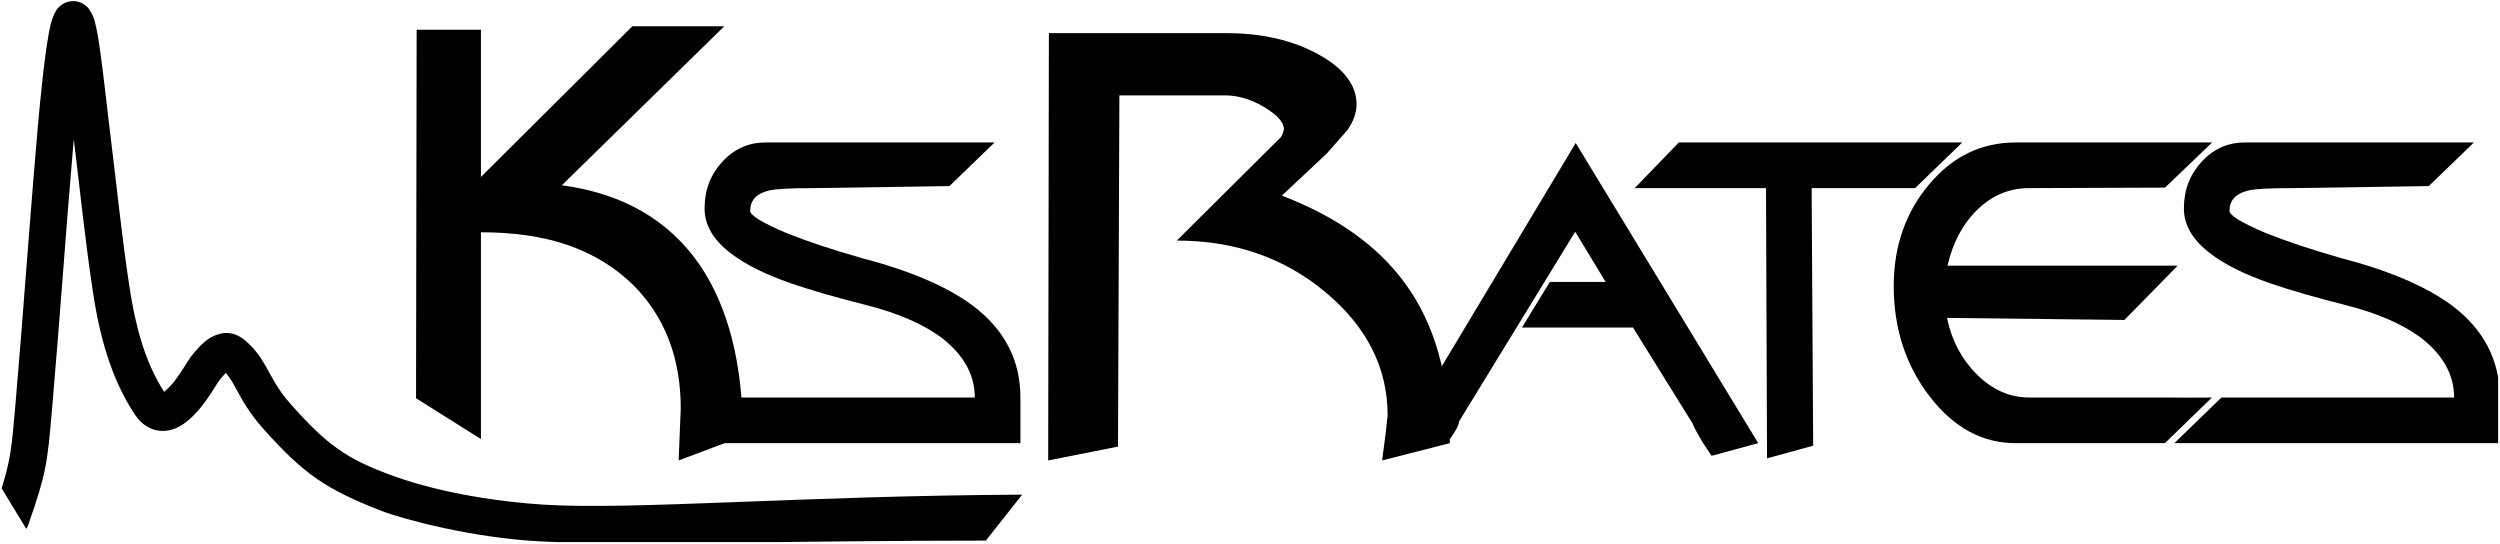 <?xml version="1.0" encoding="UTF-8" standalone="no"?><!DOCTYPE svg PUBLIC "-//W3C//DTD SVG 1.1//EN" "http://www.w3.org/Graphics/SVG/1.1/DTD/svg11.dtd"><svg width="100%" height="100%" viewBox="0 0 1130 246" version="1.1" xmlns="http://www.w3.org/2000/svg" xmlns:xlink="http://www.w3.org/1999/xlink" xml:space="preserve" xmlns:serif="http://www.serif.com/" style="fill-rule:evenodd;clip-rule:evenodd;stroke-linejoin:round;stroke-miterlimit:2;"><rect id="logo_ksrates_long" x="0" y="0" width="1129.15" height="245.011" style="fill:none;"/><clipPath id="_clip1"><rect x="0" y="0" width="1129.15" height="245.011"/></clipPath><g clip-path="url(#_clip1)"><g id="KsRates"><path d="M1004.09,179.676l105.173,0c0,-10.389 -5.118,-19.479 -15.354,-27.271c-8.403,-6.111 -19.555,-10.923 -33.458,-14.437c-13.903,-3.514 -25.285,-6.799 -34.146,-9.854c-11.917,-4.125 -21.083,-8.709 -27.5,-13.75c-7.792,-5.959 -11.687,-12.681 -11.687,-20.167c-0,-8.25 2.673,-15.278 8.02,-21.083c5.348,-5.806 11.841,-8.709 19.48,-8.709l103.583,0l-20.396,19.709l-61.417,0.916c-10.847,0 -17.645,0.382 -20.395,1.146c-5.5,1.375 -8.25,4.431 -8.25,9.167c-0,1.986 5.347,5.271 16.041,9.854c9.472,3.819 20.931,7.639 34.375,11.458c21.695,5.653 38.347,12.757 49.959,21.313c14.513,10.847 21.77,24.75 21.77,41.708l0,20.625l-147.065,0l21.267,-20.625Z"/><path d="M978.534,200.301l-67.567,0c-14.973,0 -27.882,-7.028 -38.729,-21.083c-10.848,-14.056 -16.271,-30.708 -16.271,-49.958c-0,-17.875 5.309,-33.153 15.927,-45.834c10.618,-12.68 23.642,-19.021 39.073,-19.021l88.916,0l-21.312,20.396l-61.417,0.229c-8.861,0 -16.614,3.209 -23.26,9.625c-6.646,6.417 -11.191,14.896 -13.636,25.438l104.042,-0l-24.062,24.521l-80.209,-0.917c2.139,10.236 6.684,18.792 13.636,25.667c6.951,6.875 14.781,10.312 23.489,10.312l63.021,0c3.169,0.11 12.39,0.049 19.522,0.017l0.02,-0.017l0.084,0l-21.267,20.625Z"/><path d="M819.55,201.447l-20.854,5.729l-0.458,-122.146l-59.355,0l19.938,-20.625l128.104,0l-21.312,20.625l-46.75,0l0.687,116.417Z" style="fill-rule:nonzero;"/><path d="M626.738,207.176l85.479,-142.541l82.5,135.666l-21.084,5.729l-4.125,-6.187c-2.597,-4.431 -4.048,-7.181 -4.354,-8.25l-27.041,-43.542l-50.188,0l12.604,-20.625l25.209,0l-13.75,-22.687l-52.48,85.708c0,1.375 -1.222,3.819 -3.666,7.333l-2.063,2.521l-27.041,6.875Z" style="fill-rule:nonzero;"/><path d="M505.342,201.864l-31.563,6.25l0.313,-193.125l80.312,-0c16.042,-0 29.844,3.177 41.406,9.531c11.563,6.354 17.344,13.906 17.344,22.656c0,3.75 -1.354,7.604 -4.062,11.563l-9.375,10.625l-20.313,19.062c25,9.584 43.646,22.917 55.938,40c13.333,18.334 20,42.292 20,71.875l-30.625,7.813l1.562,-11.875l0.938,-8.438c-0,-21.458 -9.323,-40 -27.969,-55.625c-18.646,-15.625 -41.094,-23.437 -67.344,-23.437l46.875,-46.563c0.625,-0.625 1.146,-1.875 1.563,-3.75c-0,-3.125 -2.969,-6.458 -8.907,-10c-5.937,-3.541 -11.822,-5.312 -17.656,-5.312l-47.812,-0l-0.625,158.75Z" style="fill-rule:nonzero;"/><path d="M310.446,200.301l20.625,-20.625l109.542,0c-0,-10.389 -5.119,-19.479 -15.355,-27.271c-8.402,-6.111 -19.555,-10.923 -33.458,-14.437c-13.903,-3.514 -25.285,-6.799 -34.146,-9.854c-11.916,-4.125 -21.083,-8.709 -27.5,-13.75c-7.791,-5.959 -11.687,-12.681 -11.687,-20.167c-0,-8.25 2.673,-15.278 8.021,-21.083c5.347,-5.806 11.84,-8.709 19.479,-8.709l103.583,0l-20.396,19.709l-61.416,0.916c-10.848,0 -17.646,0.382 -20.396,1.146c-5.5,1.375 -8.25,4.431 -8.25,9.167c-0,1.986 5.347,5.271 16.041,9.854c9.473,3.819 20.931,7.639 34.375,11.458c21.695,5.653 38.348,12.757 49.959,21.313c14.514,10.847 21.771,24.75 21.771,41.708l-0,20.625l-150.792,0Z" style="fill-rule:nonzero;"/><path d="M188.051,180.009l0.27,-166.583l29.062,0l0,66.563l68.438,-68.125l41.562,-0l-73.437,71.875c27.708,3.75 48.542,15.833 62.5,36.25c12.917,19.166 19.375,44.896 19.375,77.187l-29.063,10.938l0.938,-23.438c-0,-22.916 -7.188,-41.562 -21.563,-55.937c-8.125,-7.917 -17.812,-13.854 -29.062,-17.813c-11.25,-3.958 -24.479,-5.937 -39.688,-5.937l0,93.465l-29.332,-18.445Z" style="fill-rule:nonzero;"/></g><path id="Curve" d="M445.597,244.35l16.419,-20.767c-100.084,0.494 -175.79,7.047 -216.414,4.515c-19.081,-1.189 -45.268,-4.936 -67.243,-12.756c-21.868,-7.781 -30.698,-14.399 -47.007,-32.731c-6.159,-6.923 -8.665,-12.62 -11.431,-17.419c-2.502,-4.341 -5.188,-8.113 -9.462,-11.579c-5.077,-4.117 -10.36,-3.803 -15.254,-1.026c-3.832,2.174 -7.364,6.621 -9.112,8.912c-1.08,1.416 -3.869,6.39 -7.386,11.01c-1.157,1.52 -3.222,3.481 -4.499,4.644c-9.108,-14.131 -13.152,-30.875 -15.666,-47.308c-3.501,-22.885 -5.802,-45.937 -8.655,-68.911c-1.524,-12.279 -2.792,-24.591 -4.475,-36.85c-0.681,-4.963 -1.387,-9.947 -2.676,-14.788c-0.533,-2.003 -1.941,-4.865 -3.454,-6.269c-2.462,-2.285 -5.397,-3.053 -8.652,-2.169c-1.421,0.385 -3.005,1.17 -4.431,2.789c-0.947,1.075 -2.345,3.55 -3.285,7.352c-2.464,9.969 -4.816,34.929 -5.798,46.125c-2.781,31.704 -5.087,63.448 -7.615,95.174c-0.834,10.463 -1.692,20.925 -2.599,31.382c-1.589,18.321 -2.117,24.235 -6.166,37.037l11.148,18.332c0.35,-0.543 0.642,-1.135 0.864,-1.771c8.215,-23.534 8.609,-27.374 10.758,-52.157c3.531,-40.705 6.317,-81.472 9.836,-122.182l0.006,0.049c2.872,23.13 5.194,46.337 8.719,69.377c2.936,19.193 8.003,38.655 18.913,55.015c2.688,4.032 5.81,5.996 8.821,6.862c3.354,0.965 6.853,0.633 10.33,-0.986c3.832,-1.785 7.843,-5.547 11.231,-9.867c3.795,-4.84 6.842,-10.285 7.984,-11.783c0.473,-0.62 1.719,-1.987 2.713,-3.056c2.024,2.235 3.318,4.733 4.838,7.495c2.768,5.032 5.921,10.808 12.002,17.643c18.528,20.827 28.838,27.602 53.405,37.182c10.033,3.913 41.414,12.267 71.974,13.842c38.589,1.989 114.923,-0.362 201.319,-0.362Z"/></g></svg>